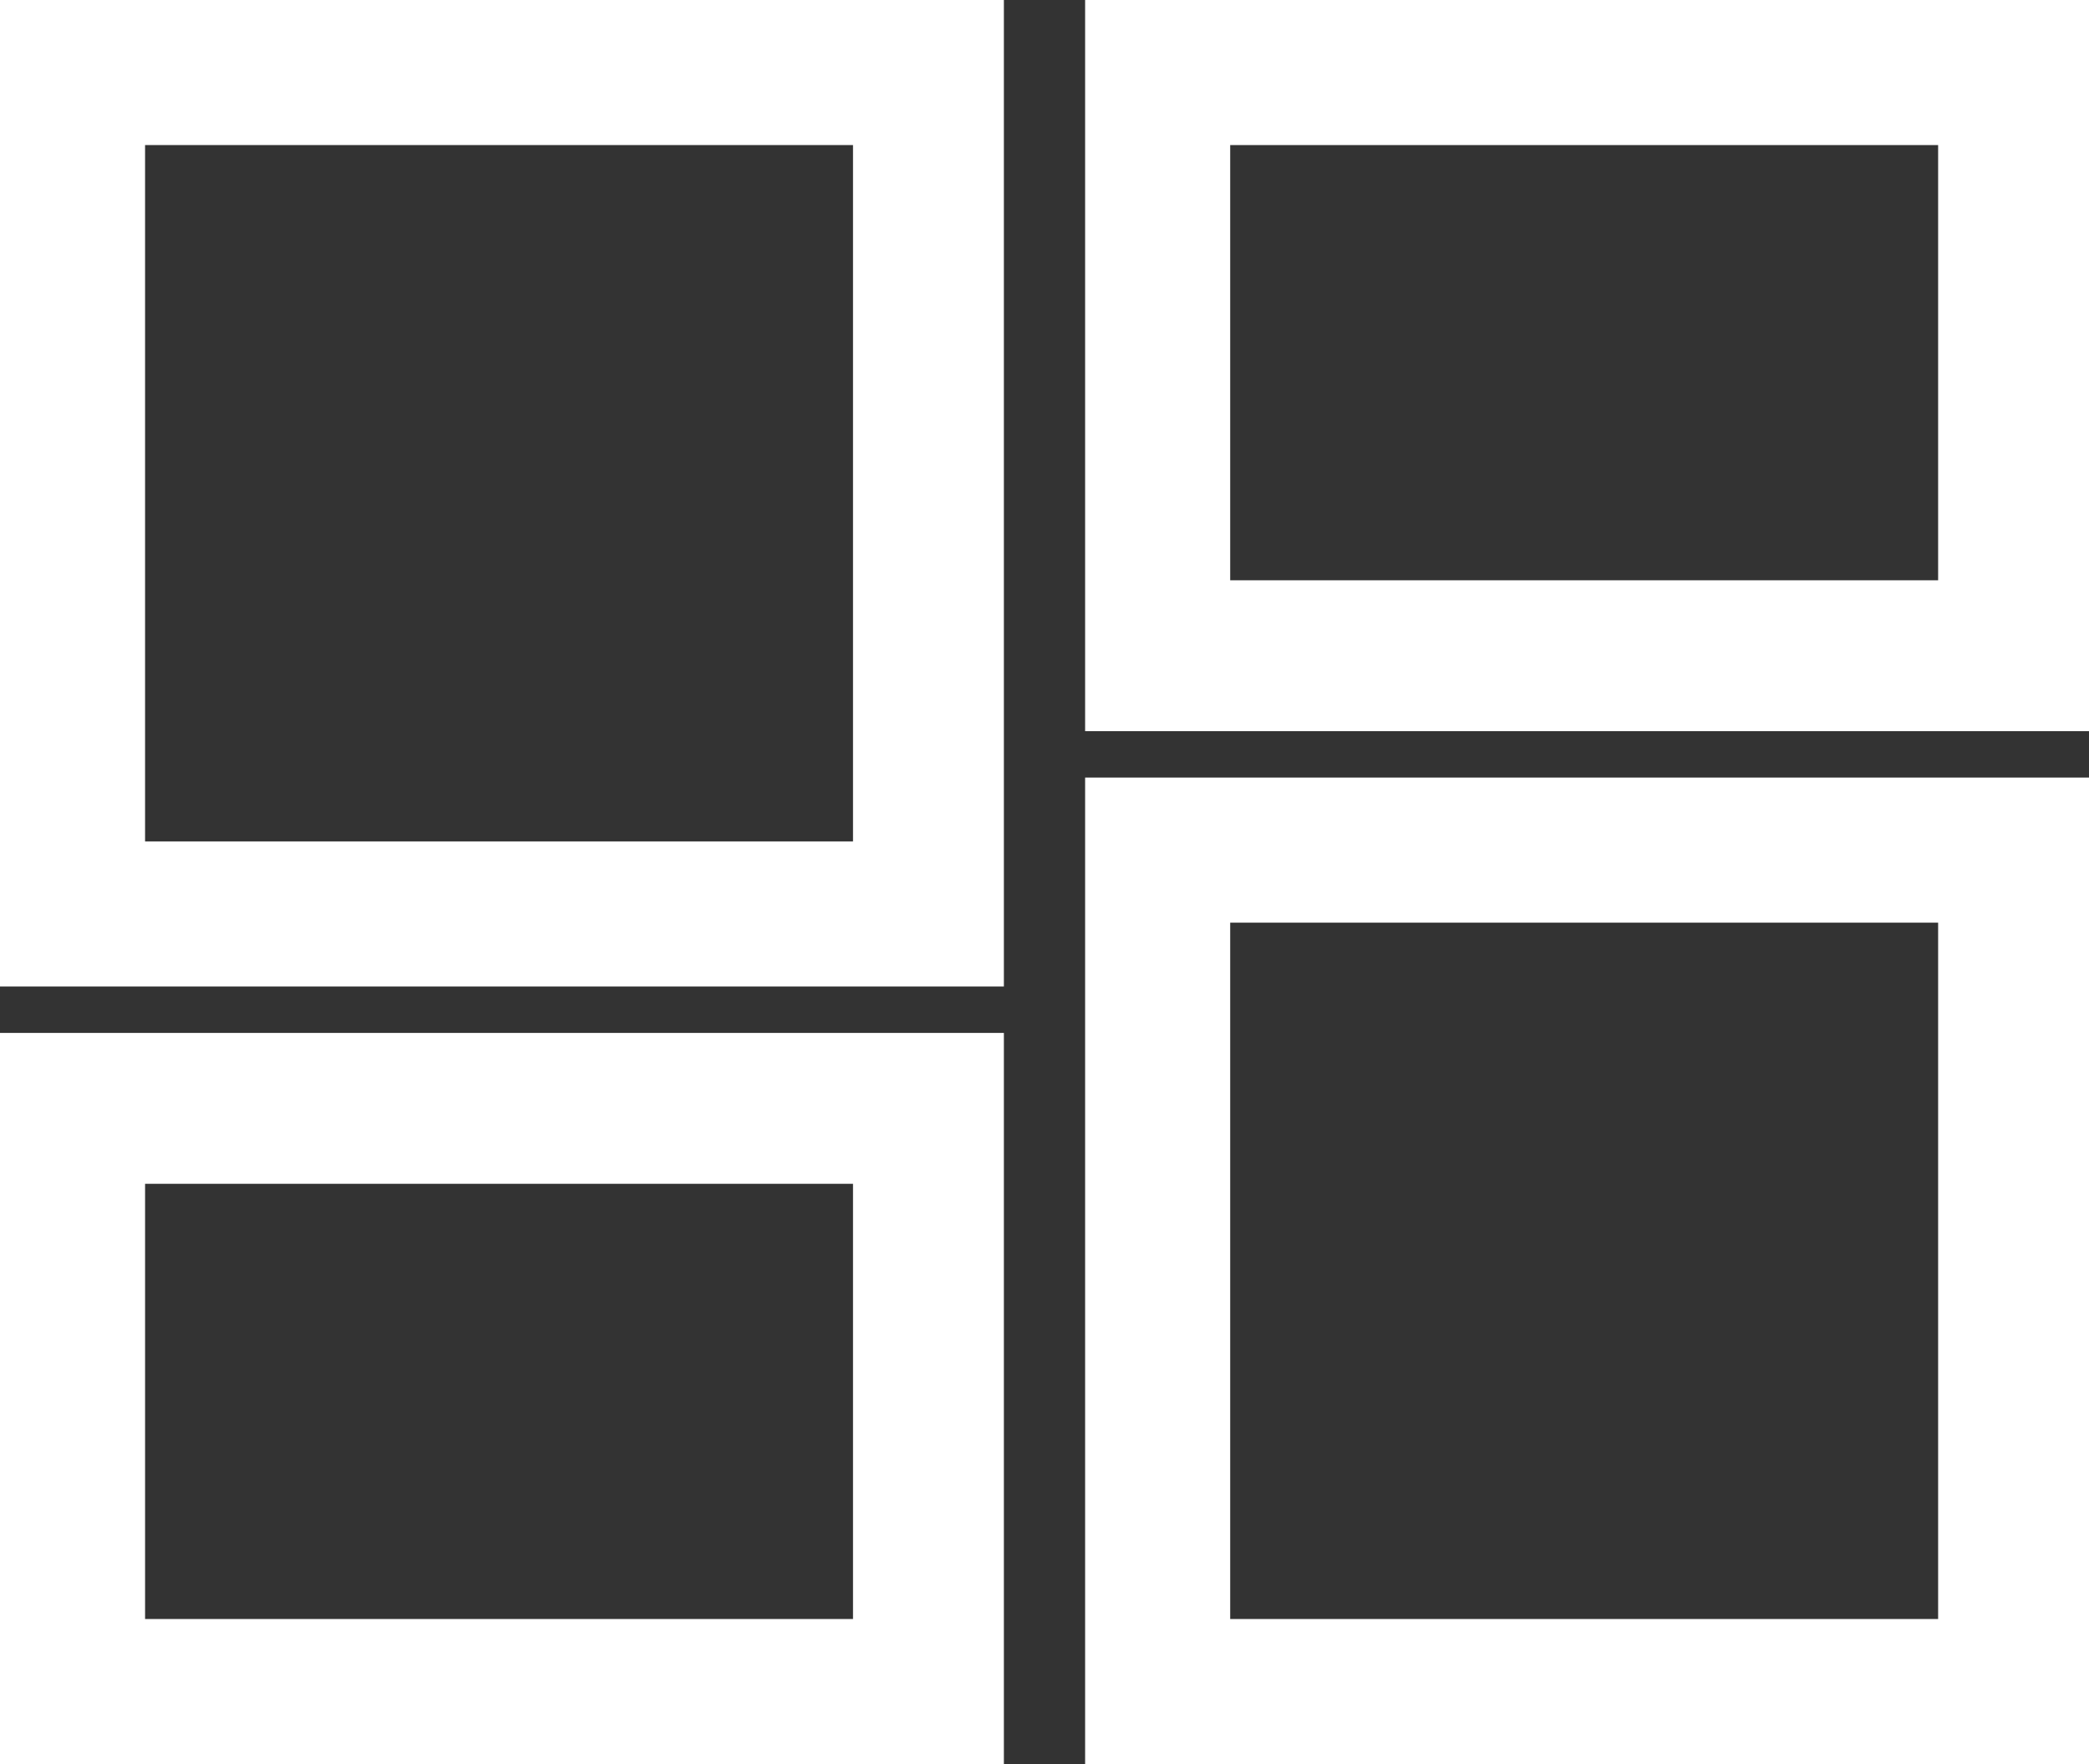 <?xml version="1.0" encoding="utf-8"?>
<!-- Generator: Adobe Illustrator 19.2.1, SVG Export Plug-In . SVG Version: 6.00 Build 0)  -->
<svg version="1.1" id="圖層_1" xmlns="http://www.w3.org/2000/svg" xmlns:xlink="http://www.w3.org/1999/xlink" x="0px" y="0px"
	 viewBox="0 0 36 30.4" style="enable-background:new 0 0 36 30.4;" xml:space="preserve">
<rect x="0" y="0" width="36" height="30.4" fill="#333333" stroke="none"/>
<style type="text/css">
	.st0{fill:#FFFFFF;}
</style>
<g>
	<path class="st0" d="M17.3,17H0V0h17.3V17z M2.5,14.5h12.2v-12H2.5V14.5z"/>
</g>
<g>
	<path class="st0" d="M35.9,30.4H18.7v-17h17.3V30.4z M21.2,27.9h12.2v-12H21.2V27.9z"/>
</g>
<g>
	<path class="st0" d="M17.3,30.4H0V17.8h17.3V30.4z M2.5,27.9h12.2v-7.5H2.5V27.9z"/>
</g>
<g>
	<path class="st0" d="M36,12.6H18.7V0H36V12.6z M21.2,10h12.2V2.5H21.2V10z"/>
</g>
</svg>
